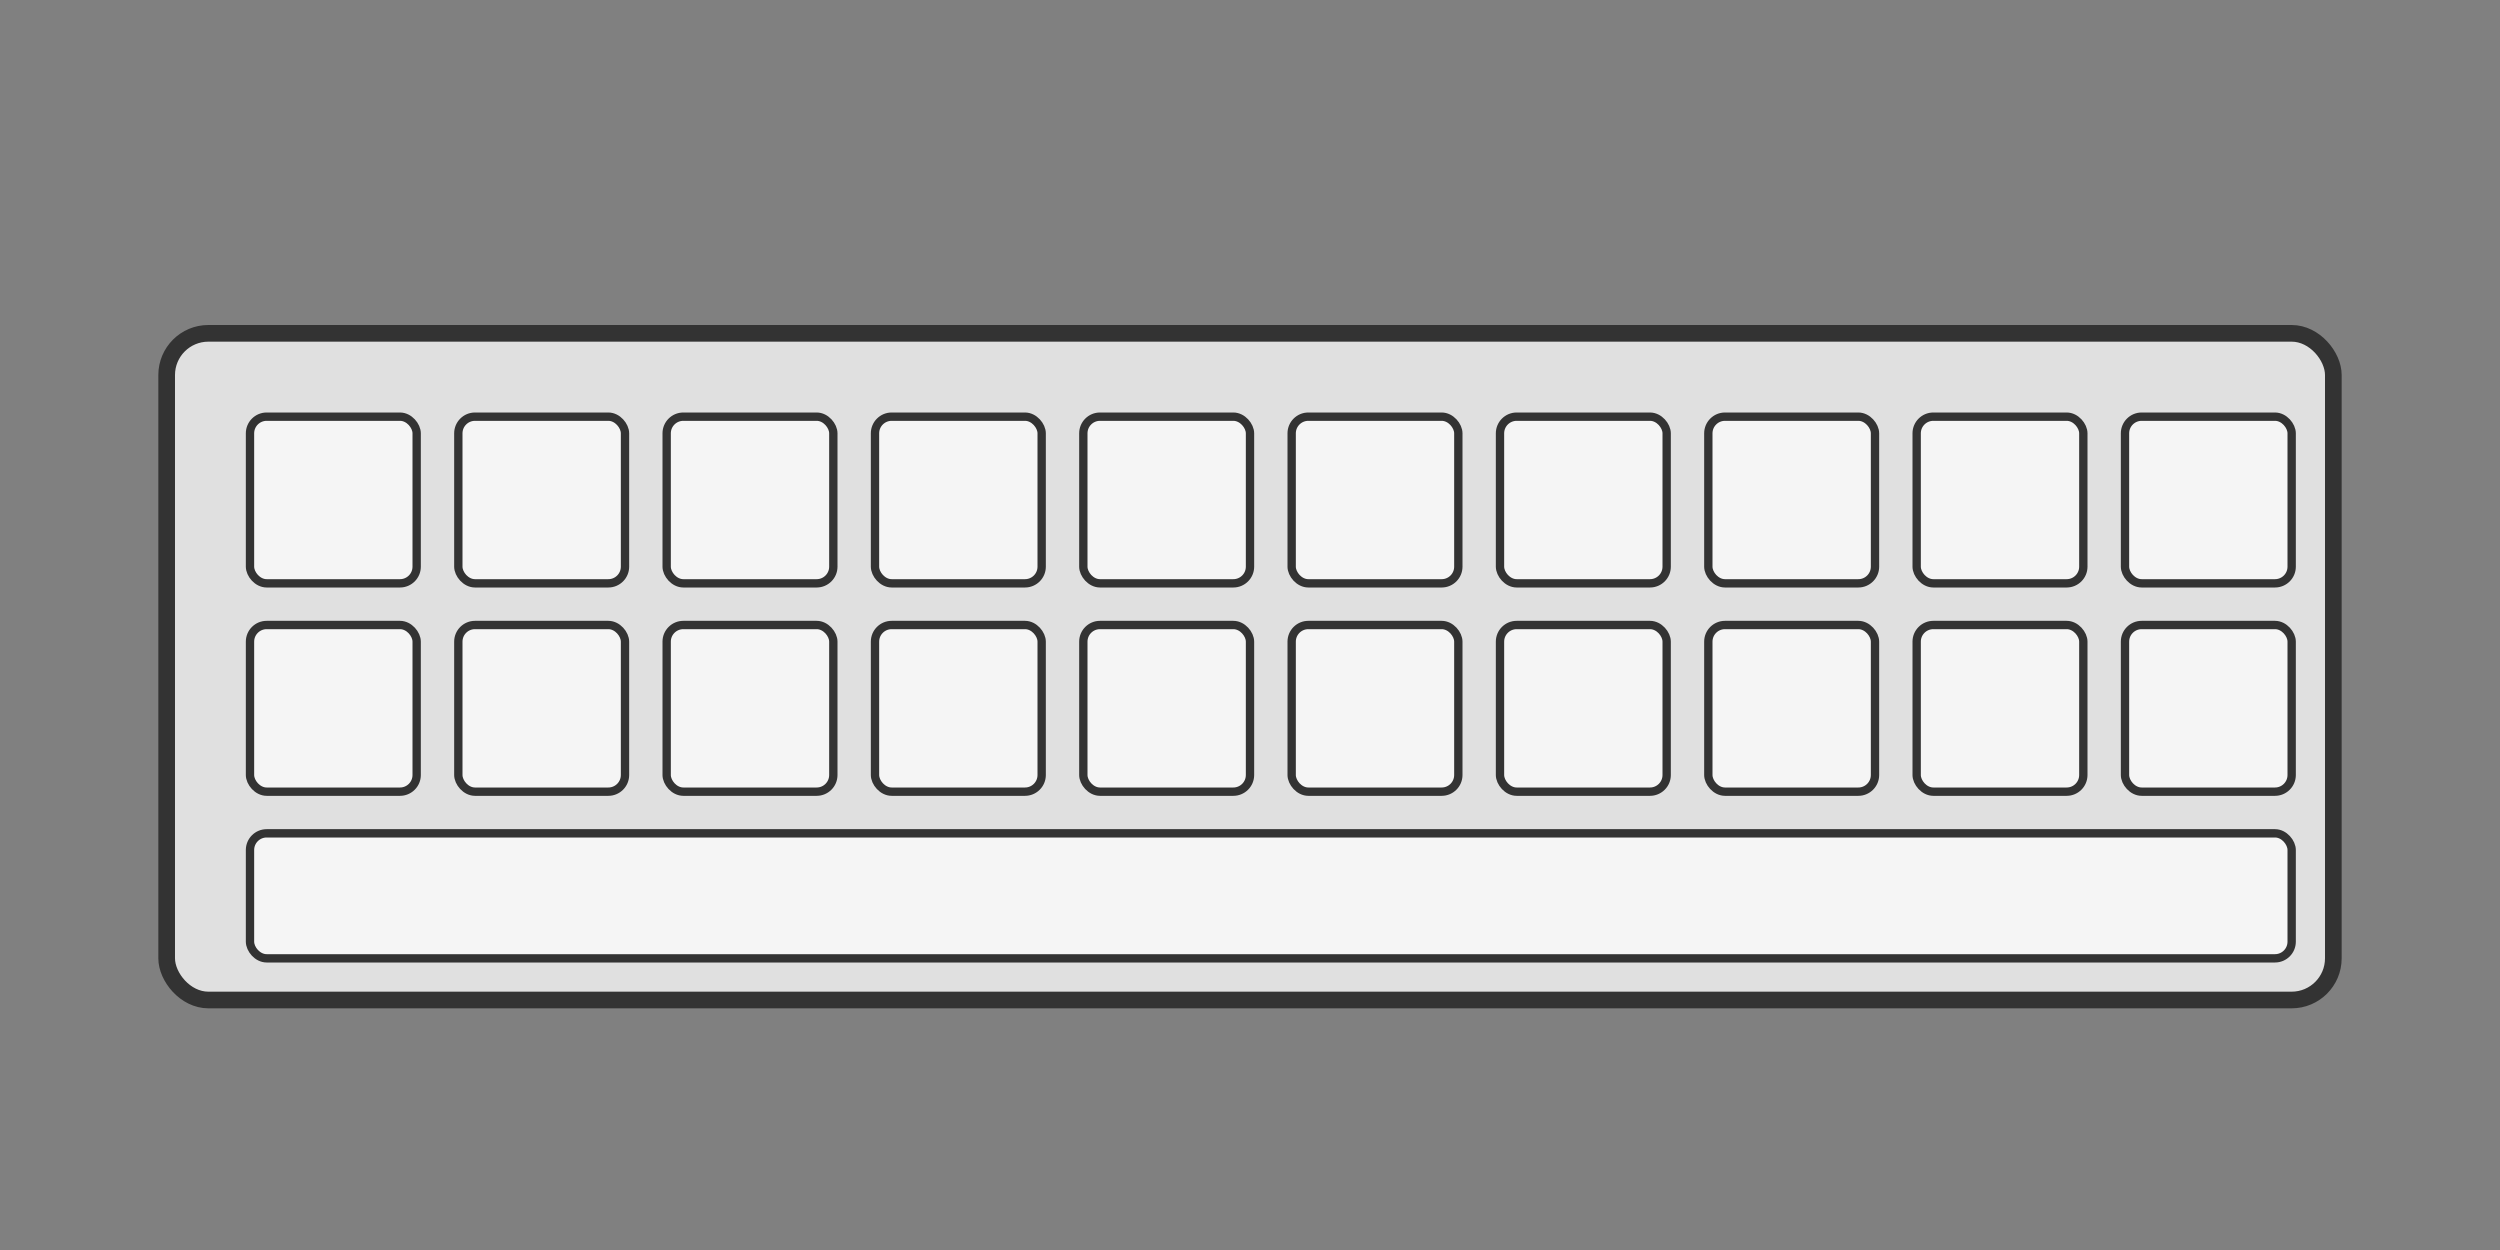 <svg width="300" height="150" viewBox="0 0 300 150" xmlns="http://www.w3.org/2000/svg">
  <rect x="0" y="0" width="300" height="150" fill="#808080" stroke="none"/>
  <rect x="20" y="40" width="260" height="80" rx="5" fill="#e0e0e0" stroke="#333" stroke-width="2"/>
  <!-- 键盘按键 -->
  <g fill="#f5f5f5" stroke="#333" stroke-width="1">
    <!-- 第一行按键 -->
    <rect x="30" y="50" width="20" height="20" rx="2"/>
    <rect x="55" y="50" width="20" height="20" rx="2"/>
    <rect x="80" y="50" width="20" height="20" rx="2"/>
    <rect x="105" y="50" width="20" height="20" rx="2"/>
    <rect x="130" y="50" width="20" height="20" rx="2"/>
    <rect x="155" y="50" width="20" height="20" rx="2"/>
    <rect x="180" y="50" width="20" height="20" rx="2"/>
    <rect x="205" y="50" width="20" height="20" rx="2"/>
    <rect x="230" y="50" width="20" height="20" rx="2"/>
    <rect x="255" y="50" width="20" height="20" rx="2"/>
    
    <!-- 第二行按键 -->
    <rect x="30" y="75" width="20" height="20" rx="2"/>
    <rect x="55" y="75" width="20" height="20" rx="2"/>
    <rect x="80" y="75" width="20" height="20" rx="2"/>
    <rect x="105" y="75" width="20" height="20" rx="2"/>
    <rect x="130" y="75" width="20" height="20" rx="2"/>
    <rect x="155" y="75" width="20" height="20" rx="2"/>
    <rect x="180" y="75" width="20" height="20" rx="2"/>
    <rect x="205" y="75" width="20" height="20" rx="2"/>
    <rect x="230" y="75" width="20" height="20" rx="2"/>
    <rect x="255" y="75" width="20" height="20" rx="2"/>
    
    <!-- 第三行按键 -->
    <rect x="30" y="100" width="245" height="15" rx="2"/>
  </g>
</svg> 
